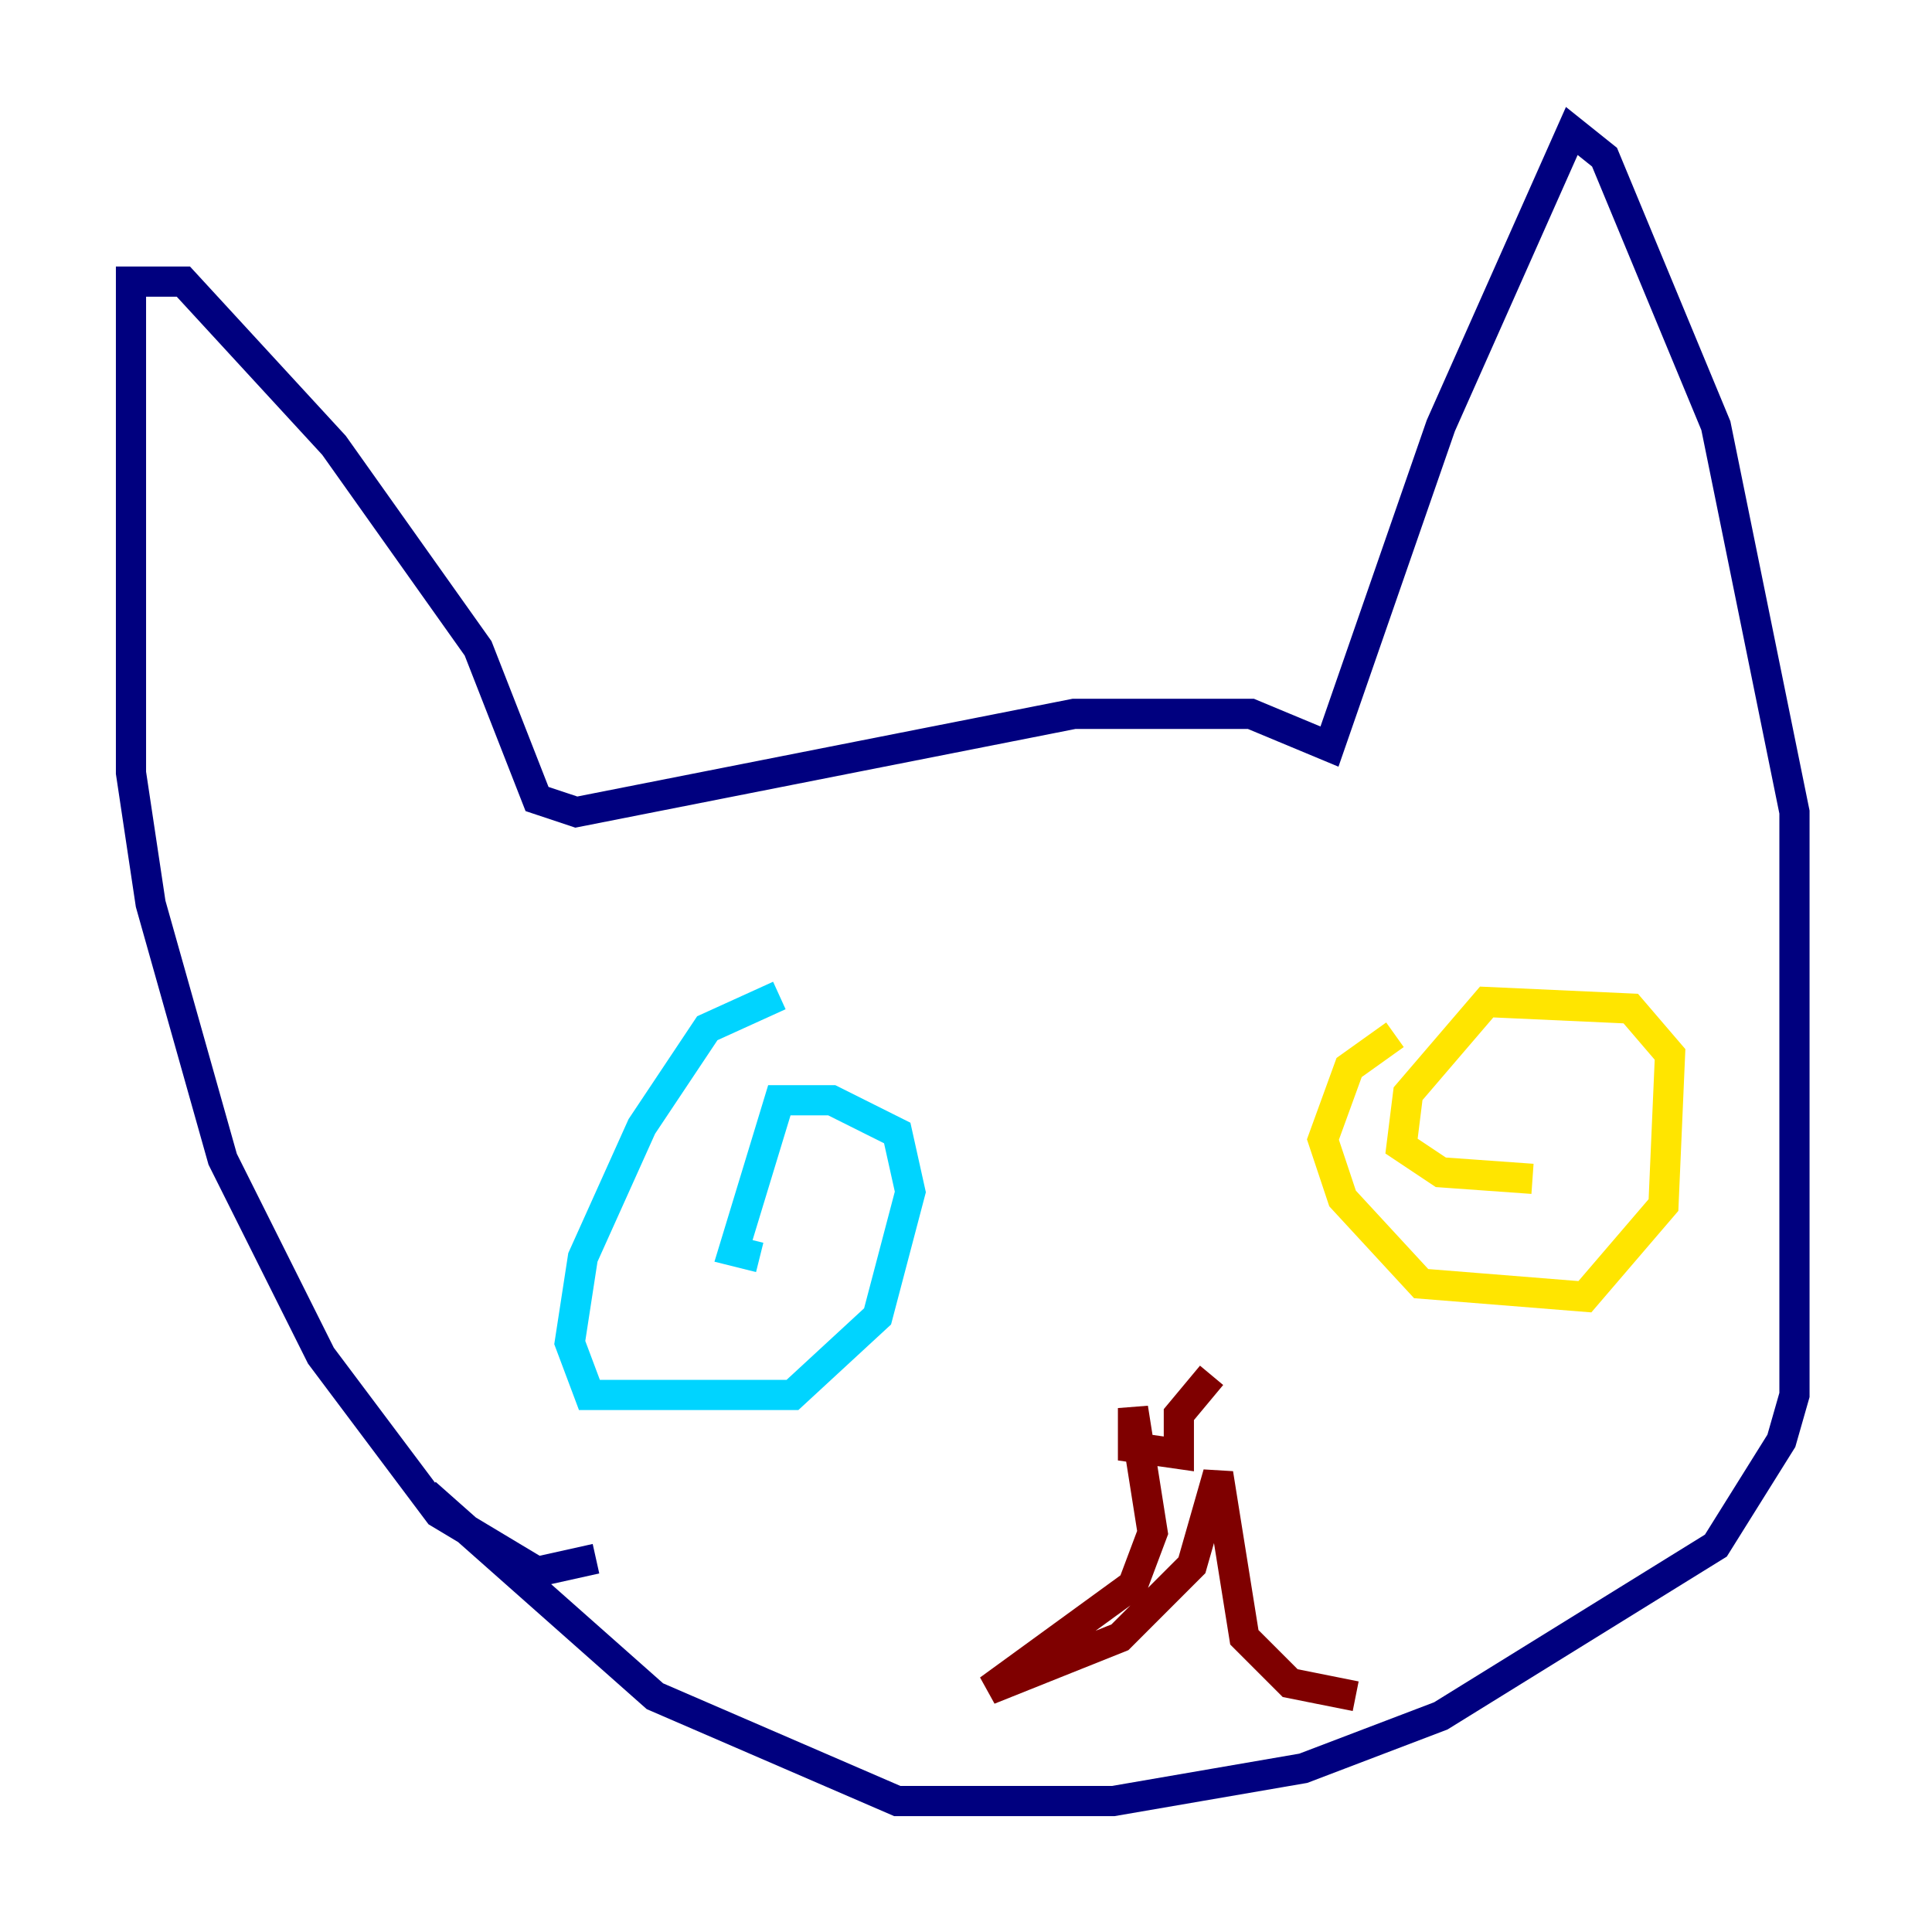 <?xml version="1.0" encoding="utf-8" ?>
<svg baseProfile="tiny" height="128" version="1.2" viewBox="0,0,128,128" width="128" xmlns="http://www.w3.org/2000/svg" xmlns:ev="http://www.w3.org/2001/xml-events" xmlns:xlink="http://www.w3.org/1999/xlink"><defs /><polyline fill="none" points="39.485,103.268 35.58,104.136 29.071,100.231 21.261,89.817 14.752,76.8 9.98,59.878 8.678,51.2 8.678,18.658 12.149,18.658 22.129,29.505 31.675,42.956 35.58,52.936 38.183,53.803 71.159,47.295 82.875,47.295 88.081,49.464 95.458,28.203 104.136,8.678 106.305,10.414 113.681,28.203 118.888,53.803 118.888,92.42 118.02,95.458 113.681,102.4 95.458,113.681 86.346,117.153 73.763,119.322 59.444,119.322 43.39,112.38 28.203,98.929" stroke="#00007f" stroke-width="2" /><polyline fill="none" points="51.634,65.953 46.861,68.122 42.522,74.63 38.617,83.308 37.749,88.949 39.051,92.42 52.502,92.42 58.142,87.214 60.312,78.969 59.444,75.064 55.105,72.895 51.634,72.895 48.597,82.875 50.332,83.308" stroke="#00d4ff" stroke-width="2" /><polyline fill="none" points="92.42,68.556 89.383,70.725 87.647,75.498 88.949,79.403 94.156,85.044 105.003,85.912 110.21,79.837 110.644,69.858 108.041,66.82 98.495,66.386 93.288,72.461 92.854,75.932 95.458,77.668 101.532,78.102" stroke="#ffe500" stroke-width="2" /><polyline fill="none" points="80.271,91.119 78.102,93.722 78.102,96.325 75.064,95.891 75.064,93.288 76.366,101.532 75.064,105.003 65.519,111.946 74.197,108.475 78.969,103.702 80.705,97.627 82.441,108.475 85.478,111.512 89.817,112.38" stroke="#7f0000" stroke-width="2" /></svg>